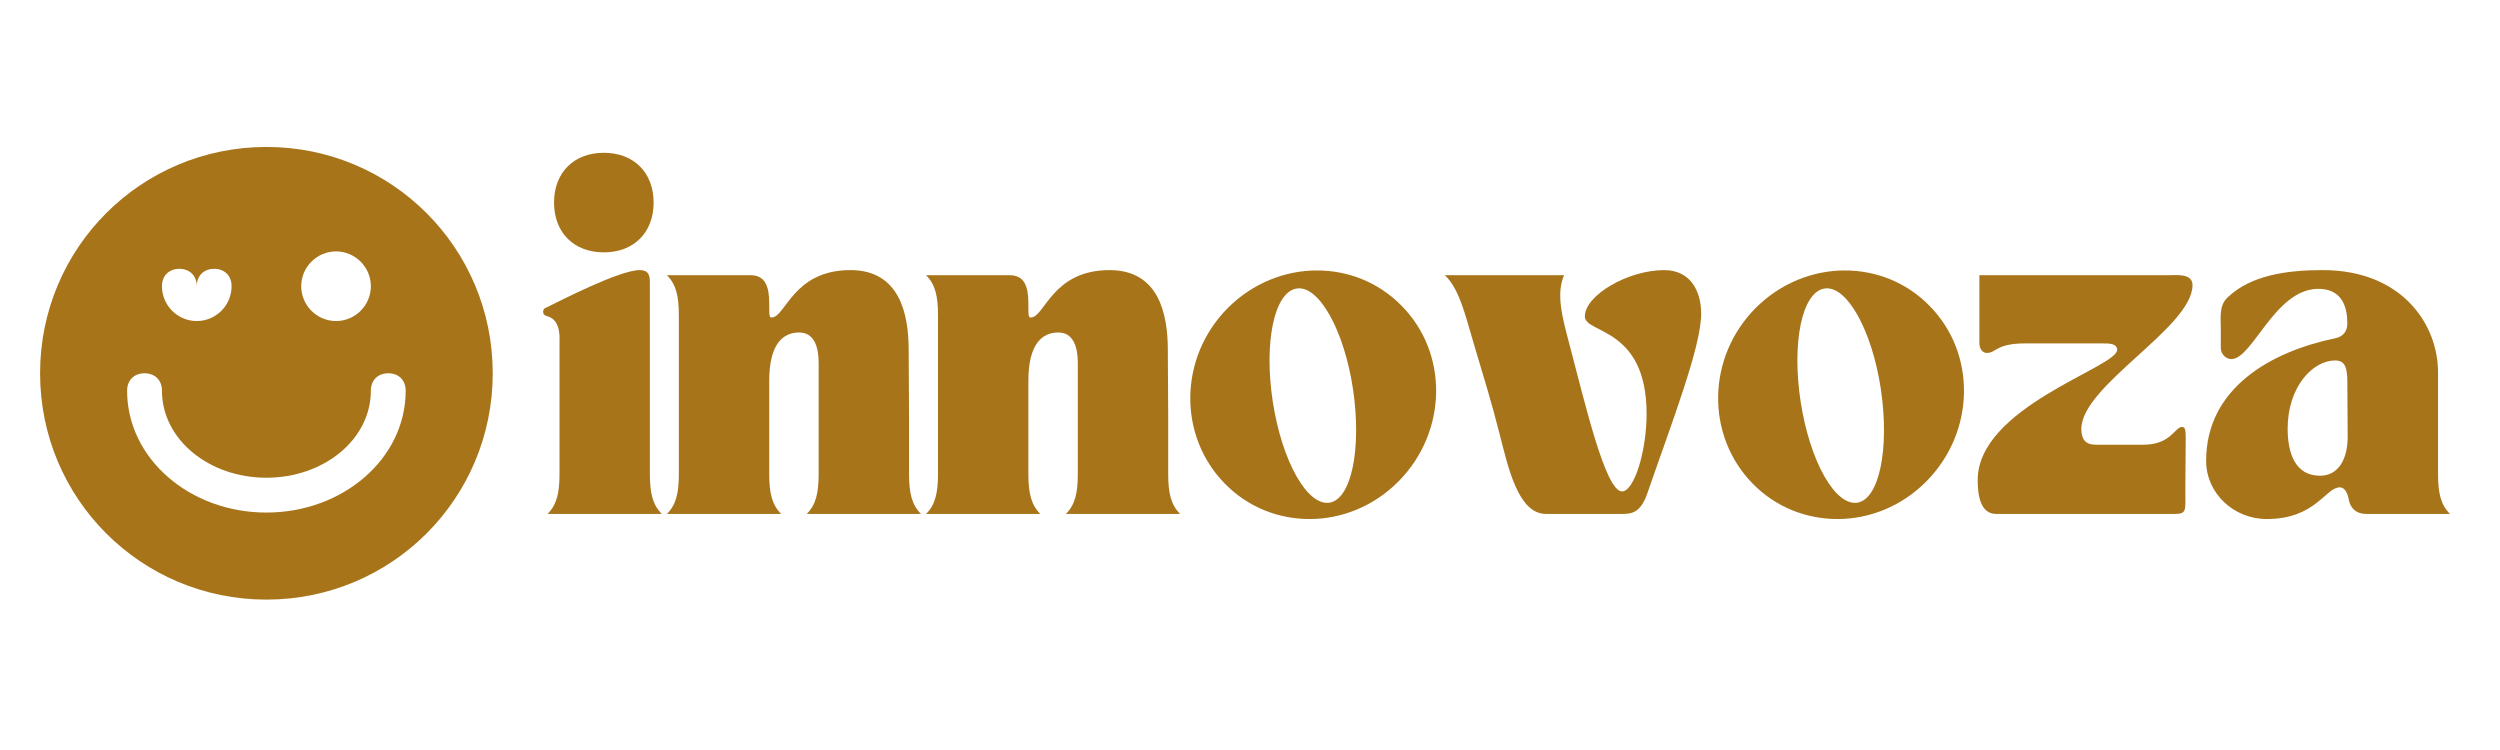 <svg xmlns="http://www.w3.org/2000/svg" xmlns:xlink="http://www.w3.org/1999/xlink" width="500" zoomAndPan="magnify" viewBox="0 0 375 112.5" height="150" preserveAspectRatio="xMidYMid meet" version="1.0"><defs><g/><clipPath id="2fd5b38e3d"><path d="M 6.012 22.043 L 74 22.043 L 74 90 L 6.012 90 Z M 6.012 22.043 " clip-rule="nonzero"/></clipPath></defs><g clip-path="url(#2fd5b38e3d)"><path fill="#a8741a" d="M 39.961 22.043 C 21.156 22.043 6.012 37.191 6.012 55.992 C 6.012 74.797 21.156 89.941 39.961 89.941 C 58.762 89.941 73.91 74.797 73.91 55.992 C 73.91 37.191 58.762 22.043 39.961 22.043 Z M 50.406 37.711 C 53.277 37.711 55.629 40.062 55.629 42.934 C 55.629 45.809 53.277 48.156 50.406 48.156 C 47.535 48.156 45.184 45.809 45.184 42.934 C 45.184 40.062 47.535 37.711 50.406 37.711 Z M 26.902 40.324 C 28.469 40.324 29.516 41.367 29.516 42.934 C 29.516 41.367 30.559 40.324 32.125 40.324 C 33.691 40.324 34.738 41.367 34.738 42.934 C 34.738 45.809 32.387 48.156 29.516 48.156 C 26.641 48.156 24.293 45.809 24.293 42.934 C 24.293 41.367 25.336 40.324 26.902 40.324 Z M 39.961 76.883 C 28.469 76.883 19.066 68.789 19.066 58.605 C 19.066 57.035 20.113 55.992 21.68 55.992 C 23.246 55.992 24.293 57.035 24.293 58.605 C 24.293 65.918 31.344 71.66 39.961 71.66 C 48.578 71.66 55.629 65.918 55.629 58.605 C 55.629 57.035 56.672 55.992 58.242 55.992 C 59.809 55.992 60.852 57.035 60.852 58.605 C 60.852 68.789 51.449 76.883 39.961 76.883 Z M 39.961 76.883 " fill-opacity="1" fill-rule="nonzero"/></g><g fill="#a8741a" fill-opacity="1"><g transform="translate(81.469, 77.089)"><g><path d="M 0 -30.332 C 0 -29.719 0.613 -29.668 0.766 -29.617 C 2.711 -28.953 2.457 -26.293 2.457 -25.68 L 2.457 -6.035 C 2.457 -3.121 2.047 -1.383 0.664 0 L 17.801 0 C 16.422 -1.383 16.012 -3.121 16.012 -6.035 L 16.012 -34.578 C 16.012 -35.602 15.961 -36.574 14.477 -36.574 C 11.457 -36.574 2.559 -31.973 0.562 -31 C 0.461 -30.949 0 -30.844 0 -30.332 Z M 9.105 -54.172 C 4.605 -54.172 1.637 -51.203 1.637 -46.703 C 1.637 -42.203 4.605 -39.234 9.105 -39.234 C 13.605 -39.234 16.574 -42.203 16.574 -46.703 C 16.574 -51.203 13.605 -54.172 9.105 -54.172 Z M 9.105 -54.172 "/></g></g></g><g fill="#a8741a" fill-opacity="1"><g transform="translate(99.525, 77.089)"><g><path d="M 17.648 0 C 16.266 -1.383 15.859 -3.121 15.859 -6.035 L 15.859 -19.949 C 15.859 -25.629 18.008 -27.215 20.359 -27.215 C 22.609 -27.215 23.273 -25.016 23.273 -22.66 L 23.273 -6.035 C 23.273 -3.121 22.867 -1.383 21.484 0 L 38.621 0 C 37.238 -1.383 36.832 -3.121 36.832 -6.035 L 36.832 -14.785 L 36.777 -24.555 C 36.777 -29.875 35.5 -36.574 28.031 -36.574 C 19.387 -36.574 18.312 -29.465 16.215 -29.465 C 16.012 -29.465 15.859 -29.465 15.859 -30.691 L 15.859 -31.562 C 15.859 -34.172 15.242 -35.809 13.043 -35.809 L 0.512 -35.809 C 1.895 -34.426 2.301 -32.688 2.301 -29.77 L 2.301 -6.035 C 2.301 -3.121 1.895 -1.383 0.512 0 Z M 17.648 0 "/></g></g></g><g fill="#a8741a" fill-opacity="1"><g transform="translate(138.398, 77.089)"><g><path d="M 17.648 0 C 16.266 -1.383 15.859 -3.121 15.859 -6.035 L 15.859 -19.949 C 15.859 -25.629 18.008 -27.215 20.359 -27.215 C 22.609 -27.215 23.273 -25.016 23.273 -22.66 L 23.273 -6.035 C 23.273 -3.121 22.867 -1.383 21.484 0 L 38.621 0 C 37.238 -1.383 36.832 -3.121 36.832 -6.035 L 36.832 -14.785 L 36.777 -24.555 C 36.777 -29.875 35.5 -36.574 28.031 -36.574 C 19.387 -36.574 18.312 -29.465 16.215 -29.465 C 16.012 -29.465 15.859 -29.465 15.859 -30.691 L 15.859 -31.562 C 15.859 -34.172 15.242 -35.809 13.043 -35.809 L 0.512 -35.809 C 1.895 -34.426 2.301 -32.688 2.301 -29.77 L 2.301 -6.035 C 2.301 -3.121 1.895 -1.383 0.512 0 Z M 17.648 0 "/></g></g></g><g fill="#a8741a" fill-opacity="1"><g transform="translate(177.271, 77.089)"><g><path d="M 6.496 -4.5 C 9.977 -0.973 14.527 0.766 19.184 0.766 C 23.941 0.766 28.801 -1.125 32.535 -4.91 C 39.848 -12.328 40.055 -24.094 32.941 -31.254 C 29.465 -34.785 24.91 -36.523 20.258 -36.523 C 15.5 -36.523 10.641 -34.629 6.906 -30.898 C -0.461 -23.48 -0.613 -11.715 6.496 -4.5 Z M 17.238 -33.812 C 20.562 -34.324 24.348 -27.57 25.68 -18.723 C 27.008 -9.719 25.422 -2.199 22.148 -1.688 C 18.824 -1.176 15.039 -7.879 13.656 -16.777 C 12.277 -25.73 13.863 -33.301 17.238 -33.812 Z M 17.238 -33.812 "/></g></g></g><g fill="#a8741a" fill-opacity="1"><g transform="translate(216.706, 77.089)"><g><path d="M 4.348 -25.578 C 6.086 -19.746 6.957 -16.984 8.184 -12.176 C 9.516 -7.008 10.996 0 15.191 0 L 26.395 0 C 27.828 0 29.312 0.051 30.387 -3.07 C 34.066 -13.711 38.469 -25.066 38.469 -30.027 C 38.469 -33.352 36.934 -36.574 32.891 -36.574 C 27.57 -36.574 21.023 -32.84 21.023 -29.617 C 21.023 -27.008 30.281 -28.082 30.281 -15.039 C 30.281 -9.309 28.391 -3.375 26.602 -3.375 C 24.094 -3.375 21.023 -16.727 18.672 -25.578 C 17.648 -29.465 16.676 -32.941 17.902 -35.809 L 0 -35.809 C 2.148 -33.914 3.121 -29.719 4.348 -25.578 Z M 4.348 -25.578 "/></g></g></g><g fill="#a8741a" fill-opacity="1"><g transform="translate(256.449, 77.089)"><g><path d="M 6.496 -4.5 C 9.977 -0.973 14.527 0.766 19.184 0.766 C 23.941 0.766 28.801 -1.125 32.535 -4.91 C 39.848 -12.328 40.055 -24.094 32.941 -31.254 C 29.465 -34.785 24.91 -36.523 20.258 -36.523 C 15.5 -36.523 10.641 -34.629 6.906 -30.898 C -0.461 -23.48 -0.613 -11.715 6.496 -4.5 Z M 17.238 -33.812 C 20.562 -34.324 24.348 -27.57 25.68 -18.723 C 27.008 -9.719 25.422 -2.199 22.148 -1.688 C 18.824 -1.176 15.039 -7.879 13.656 -16.777 C 12.277 -25.73 13.863 -33.301 17.238 -33.812 Z M 17.238 -33.812 "/></g></g></g><g fill="#a8741a" fill-opacity="1"><g transform="translate(295.885, 77.089)"><g><path d="M 0.766 -5.062 C 0.766 -2.812 1.176 0 3.531 0 L 30.23 0 C 32.176 0 31.918 -0.41 31.918 -3.684 C 31.918 -4.5 31.973 -9.668 31.973 -11.406 C 31.973 -12.688 31.867 -13.043 31.406 -13.043 C 30.332 -13.043 29.77 -10.383 25.629 -10.383 L 18.465 -10.383 C 16.934 -10.383 16.316 -11.203 16.316 -12.738 C 16.316 -19.285 32.992 -27.98 32.992 -34.324 C 32.992 -36.113 30.539 -35.809 29.566 -35.809 L 1.023 -35.809 L 1.023 -25.578 C 1.023 -24.859 1.434 -24.145 2.148 -24.145 C 3.531 -24.145 3.531 -25.578 7.879 -25.578 L 19.539 -25.578 C 20.461 -25.578 21.688 -25.578 21.688 -24.605 C 21.688 -21.996 0.766 -16.062 0.766 -5.062 Z M 0.766 -5.062 "/></g></g></g><g fill="#a8741a" fill-opacity="1"><g transform="translate(329.643, 77.089)"><g><path d="M 1.277 -7.98 C 1.277 -3.07 5.422 0.766 10.383 0.766 C 17.699 0.766 19.184 -3.988 21.332 -3.988 C 22.098 -3.988 22.508 -3.07 22.66 -2.199 C 22.918 -0.82 23.785 0 25.32 0 L 37.852 0 C 36.473 -1.383 36.062 -3.121 36.062 -6.035 L 36.062 -21.23 C 36.062 -28.543 30.539 -36.574 18.773 -36.574 C 13.352 -36.574 7.98 -35.809 4.5 -32.48 C 3.172 -31.254 3.477 -29.414 3.477 -27.676 L 3.477 -24.859 C 3.477 -23.992 4.246 -23.223 5.062 -23.223 C 8.234 -23.223 11.562 -33.66 18.008 -33.762 C 21.793 -33.812 22.457 -30.844 22.457 -28.594 C 22.457 -27.676 22.098 -26.652 20.613 -26.344 C 10.996 -24.348 1.277 -18.875 1.277 -7.98 Z M 20.613 -23.02 C 21.996 -23.02 22.457 -22.148 22.457 -19.848 C 22.457 -16.676 22.508 -14.785 22.508 -11.562 C 22.508 -8.234 21.125 -5.73 18.363 -5.73 C 14.578 -5.73 13.504 -9.207 13.504 -12.789 C 13.504 -19.082 17.289 -23.02 20.613 -23.02 Z M 20.613 -23.02 "/></g></g></g></svg>
